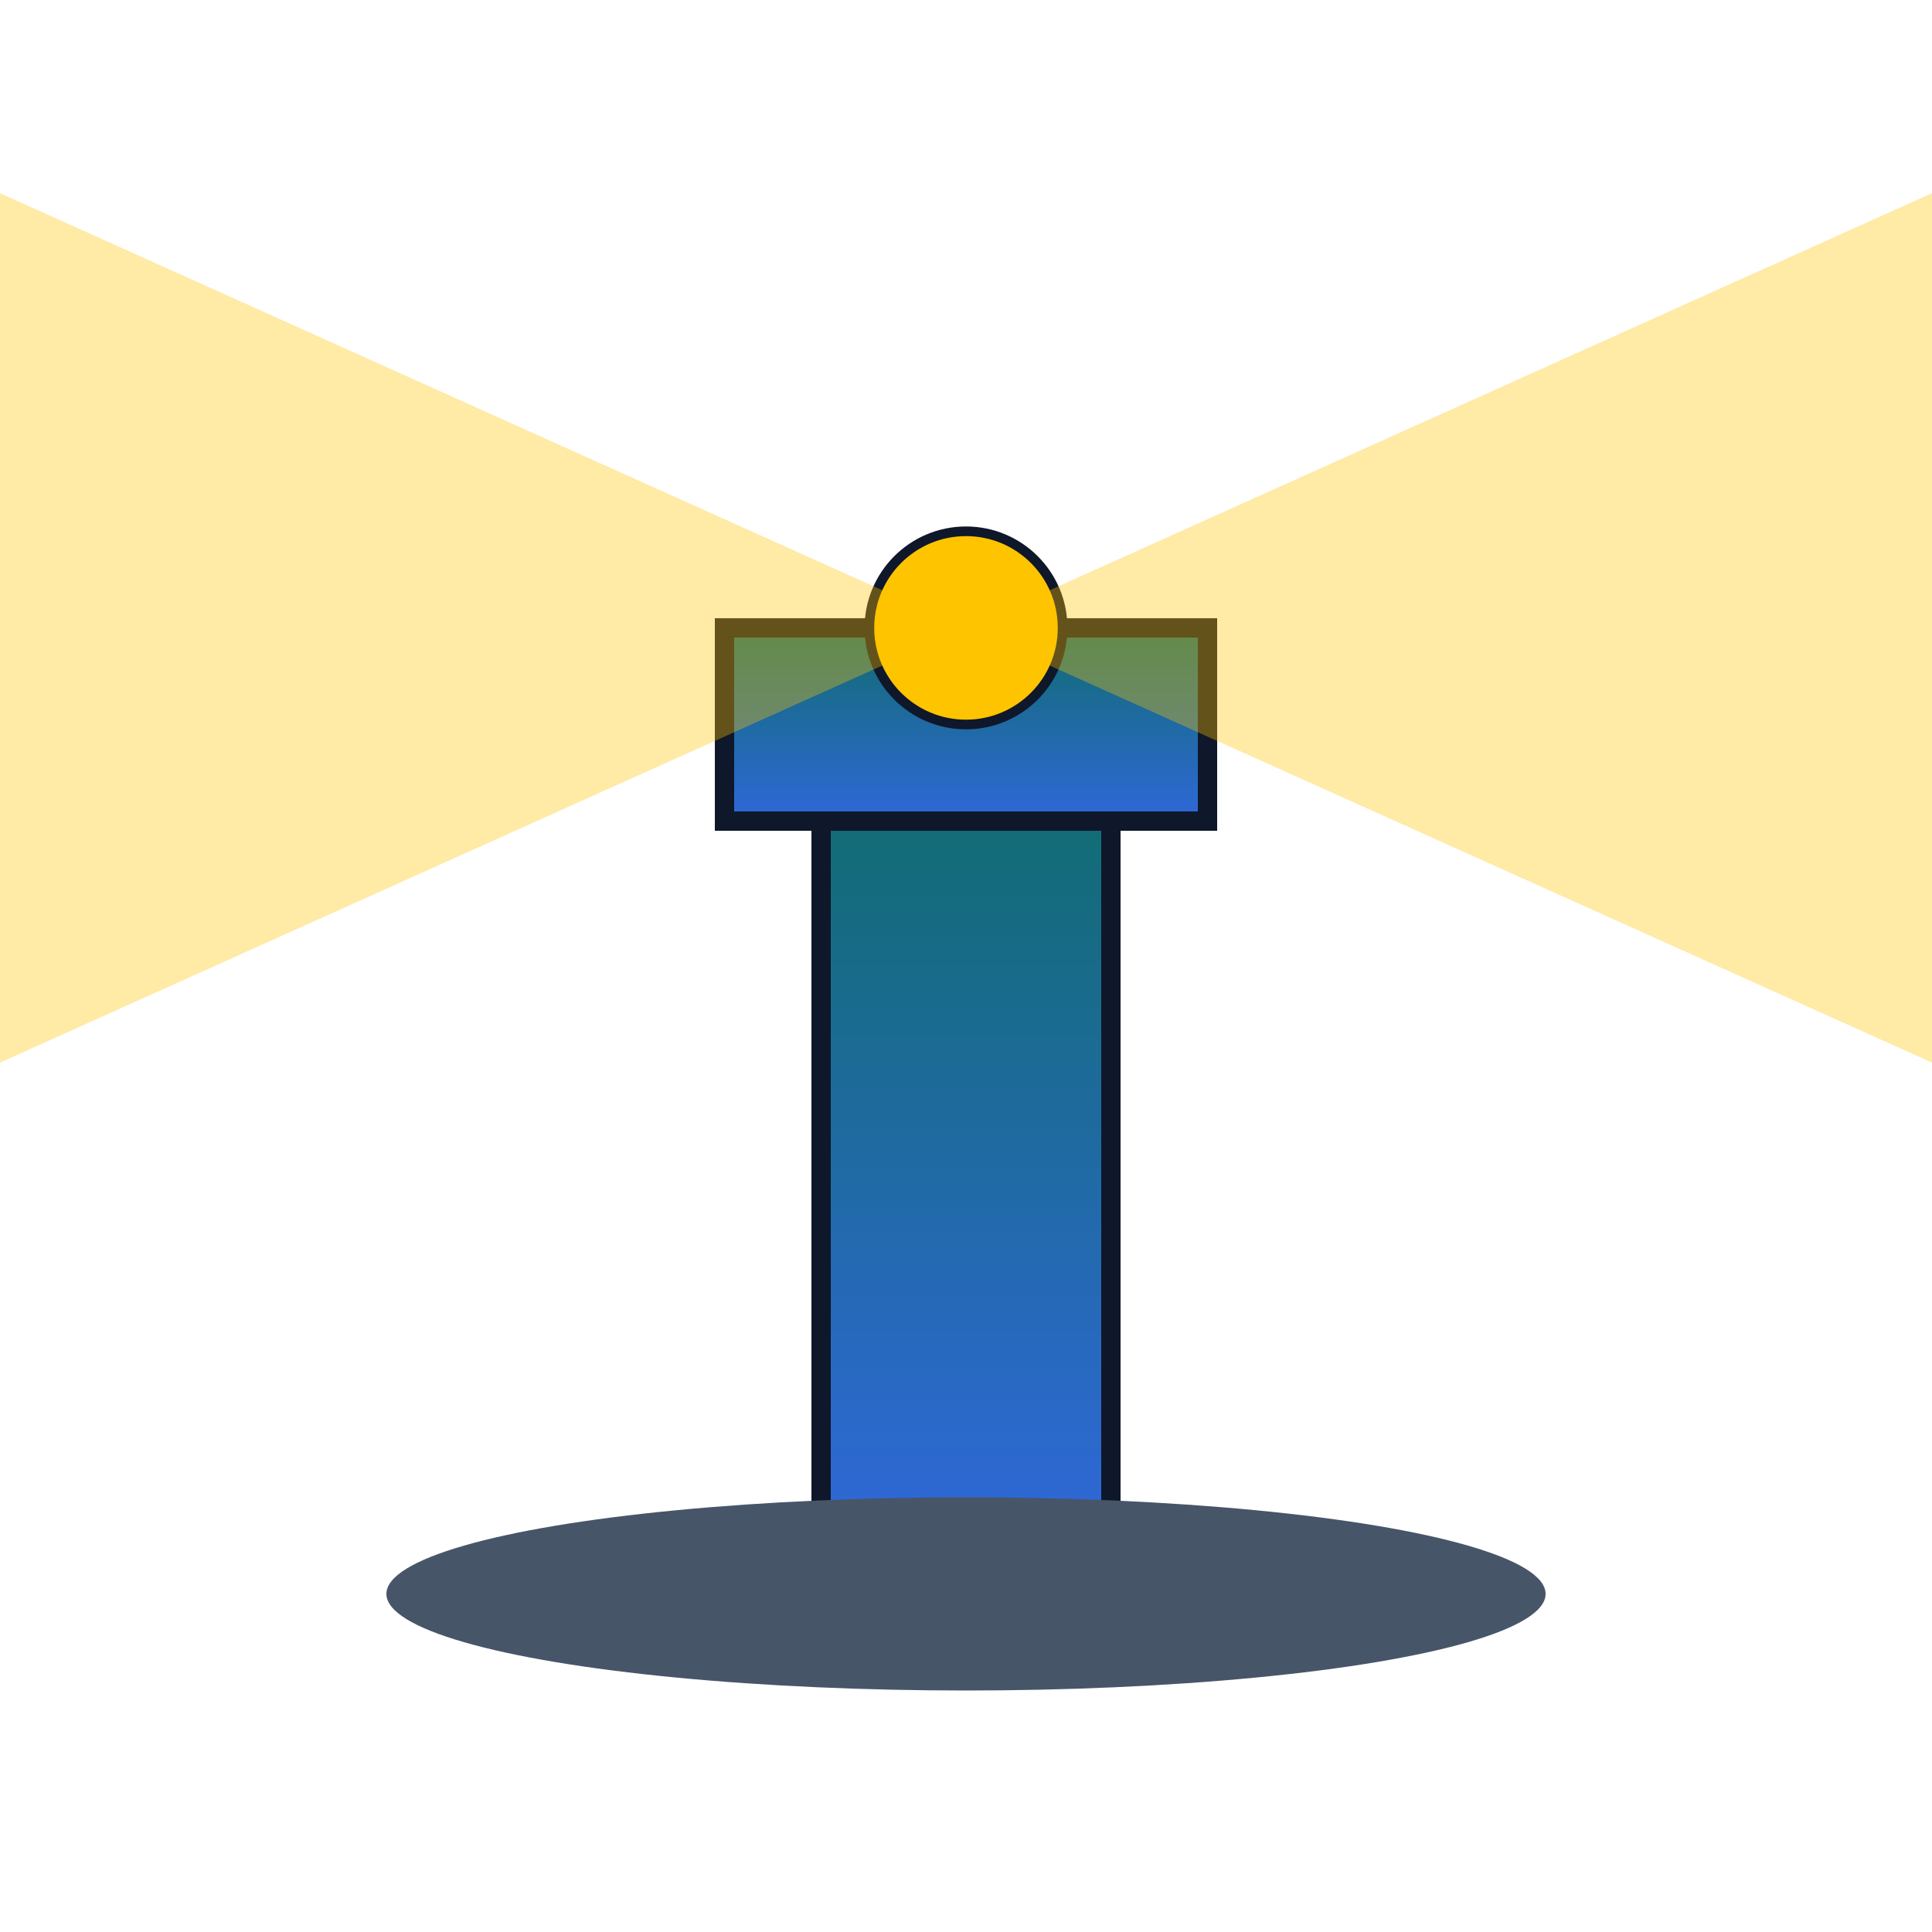 <svg xmlns="http://www.w3.org/2000/svg" viewBox="0 0 200 200">
  <defs>
    <linearGradient id="grad1" x1="0%" y1="0%" x2="0%" y2="100%">
      <stop offset="0%" style="stop-color:#106C6E;stop-opacity:1" />
      <stop offset="100%" style="stop-color:#2F68D9;stop-opacity:1" />
    </linearGradient>
  </defs>

  <!-- Lighthouse base -->
  <rect x="85" y="80" width="30" height="80" fill="url(#grad1)" stroke="#0f172a" stroke-width="2"/>
  <!-- Lighthouse top -->
  <rect x="75" y="65" width="50" height="20" fill="url(#grad1)" stroke="#0f172a" stroke-width="2"/>
  <!-- Light source -->
  <circle cx="100" cy="65" r="10" fill="#FFC400" stroke="#0f172a" stroke-width="1"/>

  <!-- Light rays -->
  <polygon points="100,65 200,20 200,110" fill="rgba(255,196,0,0.35)" />
  <polygon points="100,65 0,20 0,110" fill="rgba(255,196,0,0.35)" />

  <!-- Ground/rocks -->
  <ellipse cx="100" cy="165" rx="60" ry="10" fill="#475569"/>
</svg>
